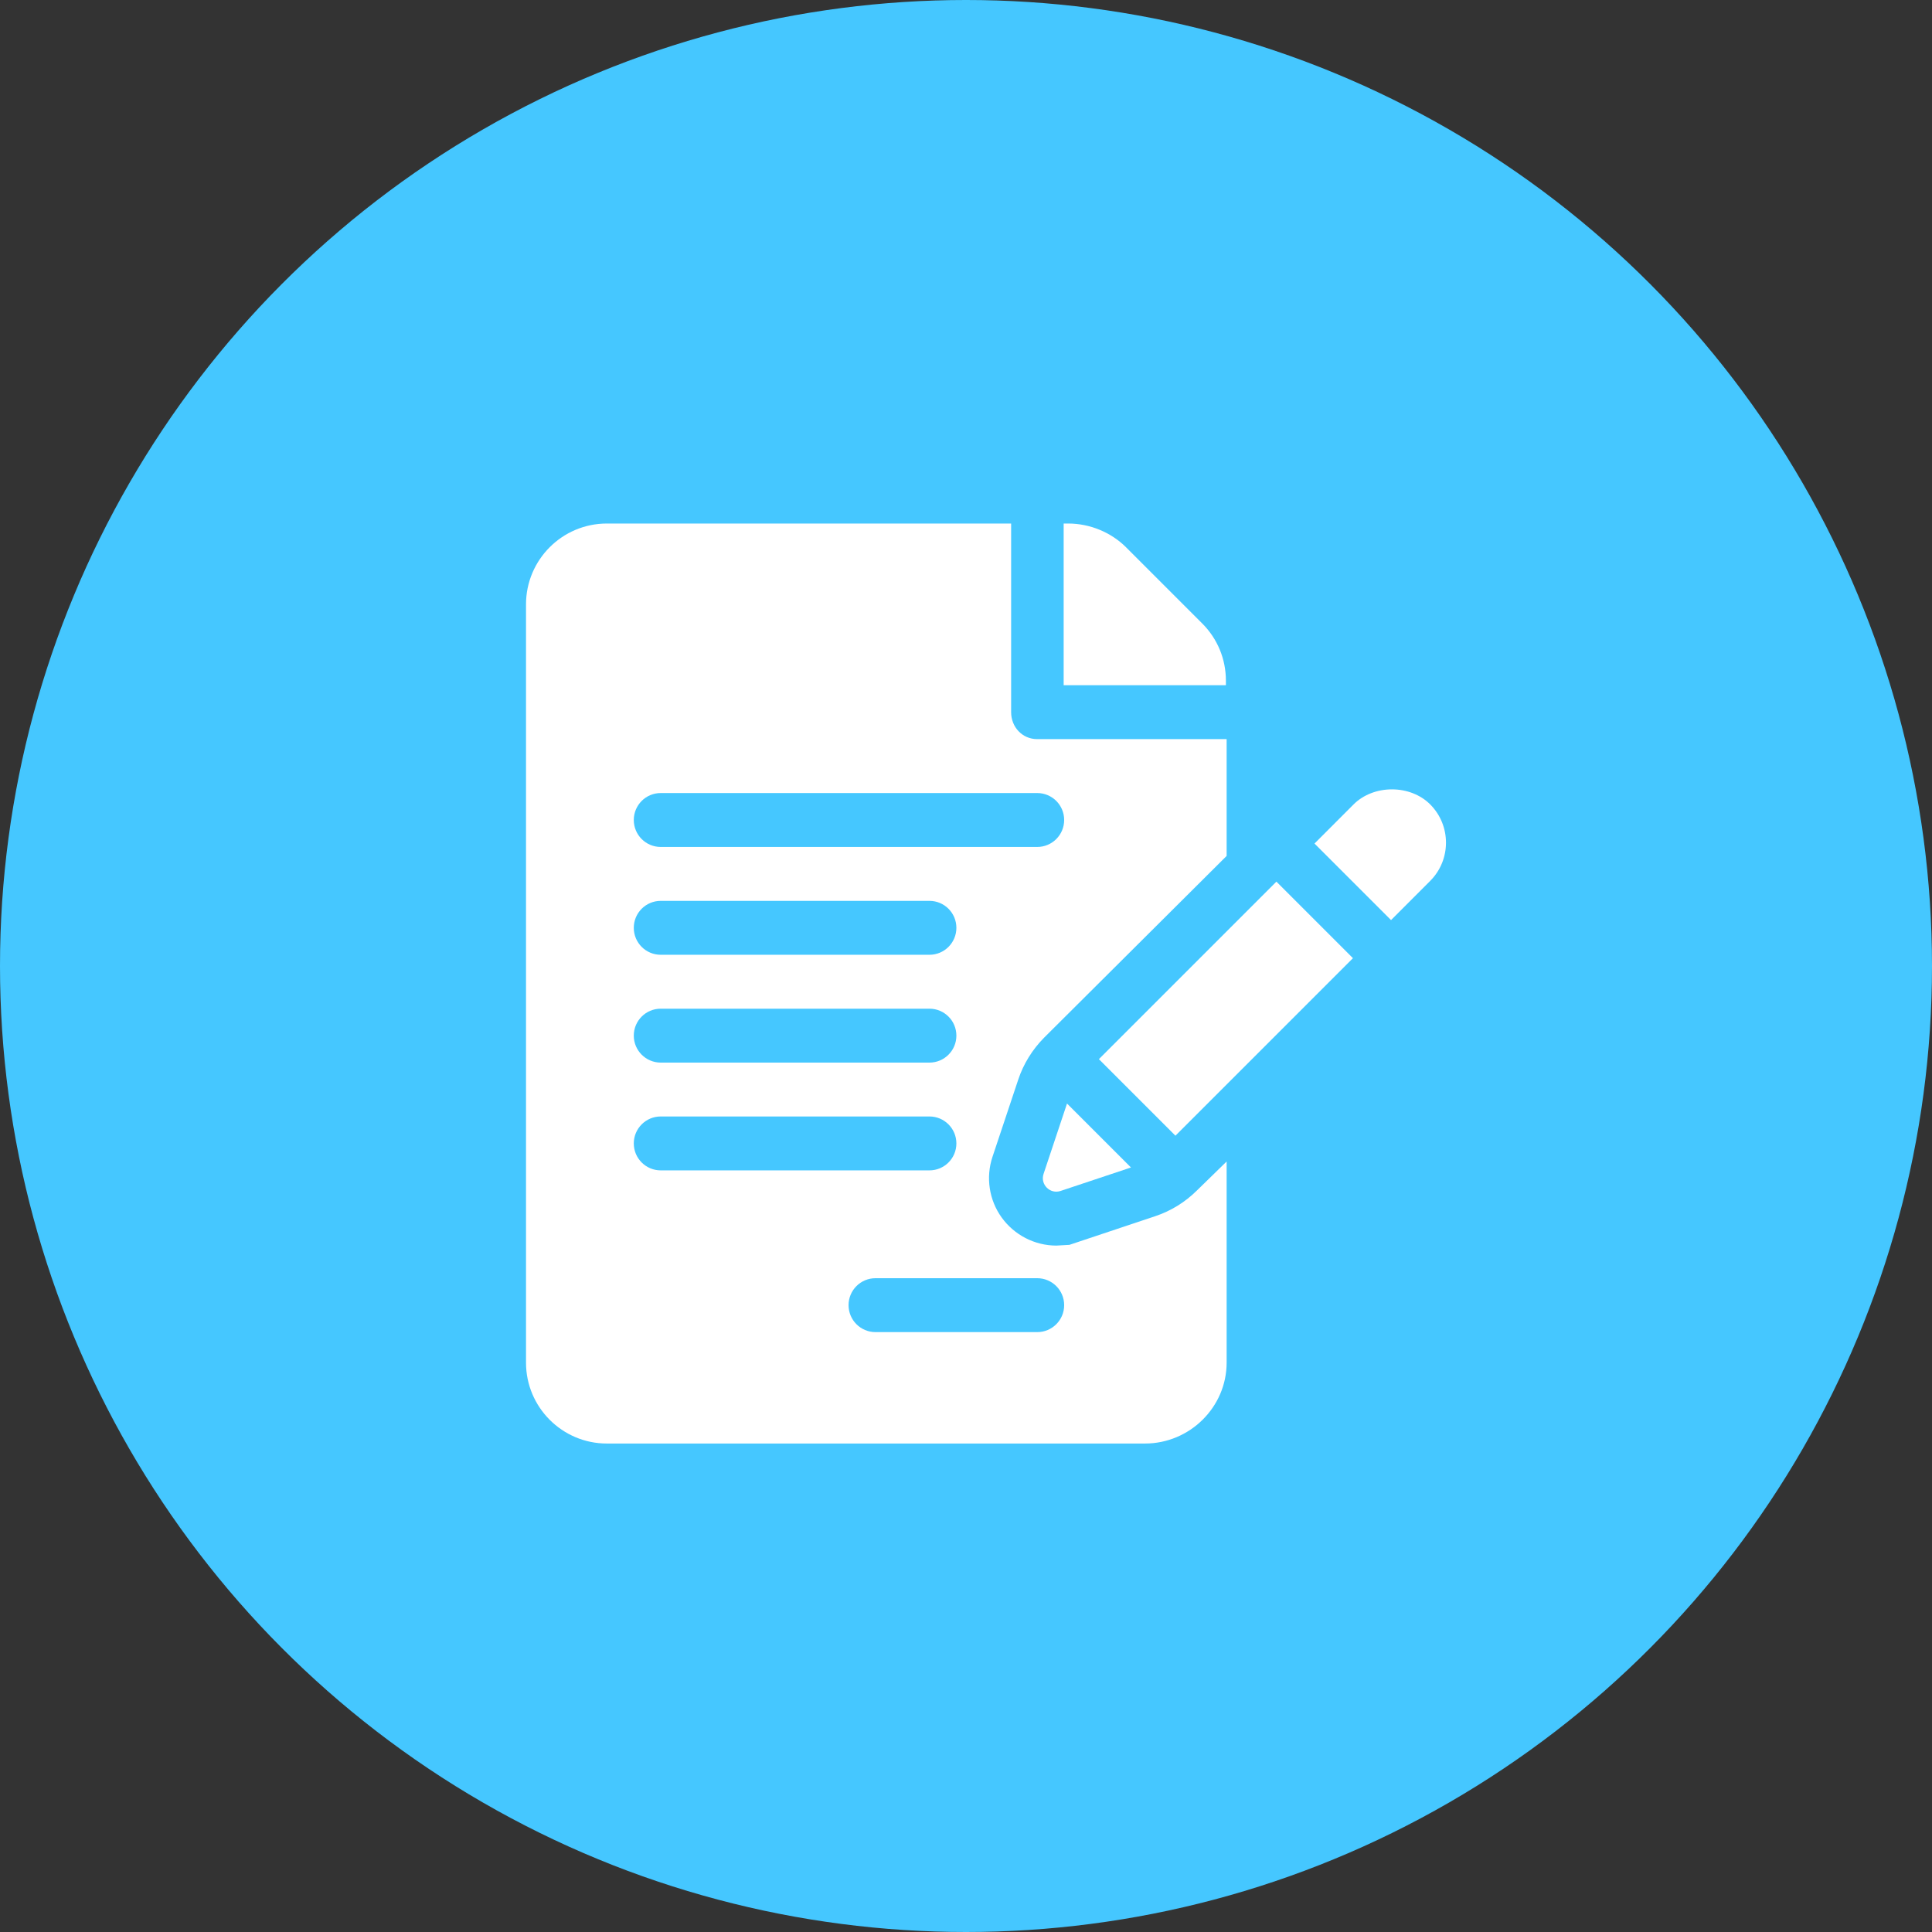 <svg width="42" height="42" viewBox="0 0 42 42" fill="none" xmlns="http://www.w3.org/2000/svg">
<rect x="0" y="0" width="42" height="42" fill="#333333" stroke="none"/>
<circle cx="21" cy="21" r="21" fill="#45C7FF"/>
<g clip-path="url(#clip0_20096_11878)">
<path d="M26.65 14.796C26.65 14.327 26.467 13.885 26.135 13.553L24.478 11.896C24.15 11.569 23.686 11.381 23.224 11.381H23.123V14.896H26.65L26.65 14.796Z" fill="white"/>
<path d="M22.135 23.472C22.247 23.132 22.443 22.815 22.698 22.558L26.666 18.607V16.068H22.548C22.224 16.068 21.981 15.806 21.981 15.482V11.381H13.192C12.223 11.381 11.435 12.169 11.435 13.139V29.623C11.435 30.592 12.223 31.381 13.192 31.381H24.892C25.861 31.381 26.666 30.592 26.666 29.623V25.25L26.022 25.878C25.761 26.137 25.455 26.325 25.111 26.44L23.248 27.062L22.964 27.078C22.495 27.078 22.05 26.849 21.775 26.467C21.501 26.087 21.427 25.593 21.576 25.148L22.135 23.472ZM14.364 21.928H20.205C20.529 21.928 20.791 22.19 20.791 22.514C20.791 22.837 20.529 23.1 20.205 23.1H14.364C14.04 23.1 13.778 22.837 13.778 22.514C13.778 22.19 14.04 21.928 14.364 21.928ZM13.778 20.17C13.778 19.846 14.04 19.584 14.364 19.584H20.205C20.529 19.584 20.791 19.846 20.791 20.17C20.791 20.494 20.529 20.756 20.205 20.756H14.364C14.04 20.756 13.778 20.494 13.778 20.17ZM13.778 24.857C13.778 24.534 14.04 24.271 14.364 24.271H20.205C20.529 24.271 20.791 24.534 20.791 24.857C20.791 25.181 20.529 25.443 20.205 25.443H14.364C14.04 25.443 13.778 25.181 13.778 24.857ZM22.548 27.787C22.872 27.787 23.134 28.049 23.134 28.373C23.134 28.697 22.872 28.959 22.548 28.959H19.033C18.709 28.959 18.447 28.697 18.447 28.373C18.447 28.049 18.709 27.787 19.033 27.787H22.548ZM14.364 18.412C14.04 18.412 13.778 18.15 13.778 17.826C13.778 17.502 14.04 17.24 14.364 17.24H22.548C22.872 17.24 23.134 17.502 23.134 17.826C23.134 18.15 22.872 18.412 22.548 18.412H14.364Z" fill="white"/>
<path d="M23.196 23.99L22.686 25.52C22.61 25.749 22.828 25.967 23.057 25.89L24.586 25.38L23.196 23.99Z" fill="white"/>
<path d="M27.748 19.166L23.889 23.025L25.553 24.689C26.425 23.817 28.122 22.12 29.412 20.83L27.748 19.166Z" fill="white"/>
<path d="M31.09 17.486C30.884 17.279 30.581 17.16 30.259 17.16C29.938 17.16 29.634 17.279 29.427 17.486L28.576 18.338L30.24 20.002C30.706 19.536 31.028 19.213 31.091 19.15C31.549 18.692 31.549 17.945 31.09 17.486Z" fill="white"/>
<path d="M31.09 19.15L31.09 19.15C31.091 19.148 31.092 19.148 31.093 19.146C31.092 19.148 31.091 19.148 31.09 19.15Z" fill="white"/>
<path d="M31.094 19.147C31.096 19.145 31.098 19.143 31.099 19.142C31.098 19.143 31.096 19.145 31.094 19.147Z" fill="white"/>
<path d="M31.098 19.142C31.102 19.138 31.102 19.138 31.098 19.142V19.142Z" fill="white"/>
</g>
<defs>
<clipPath id="clip0_20096_11878">
<rect width="20" height="20" fill="white" transform="translate(11.435 11.381)"/>
</clipPath>
</defs>
</svg>
